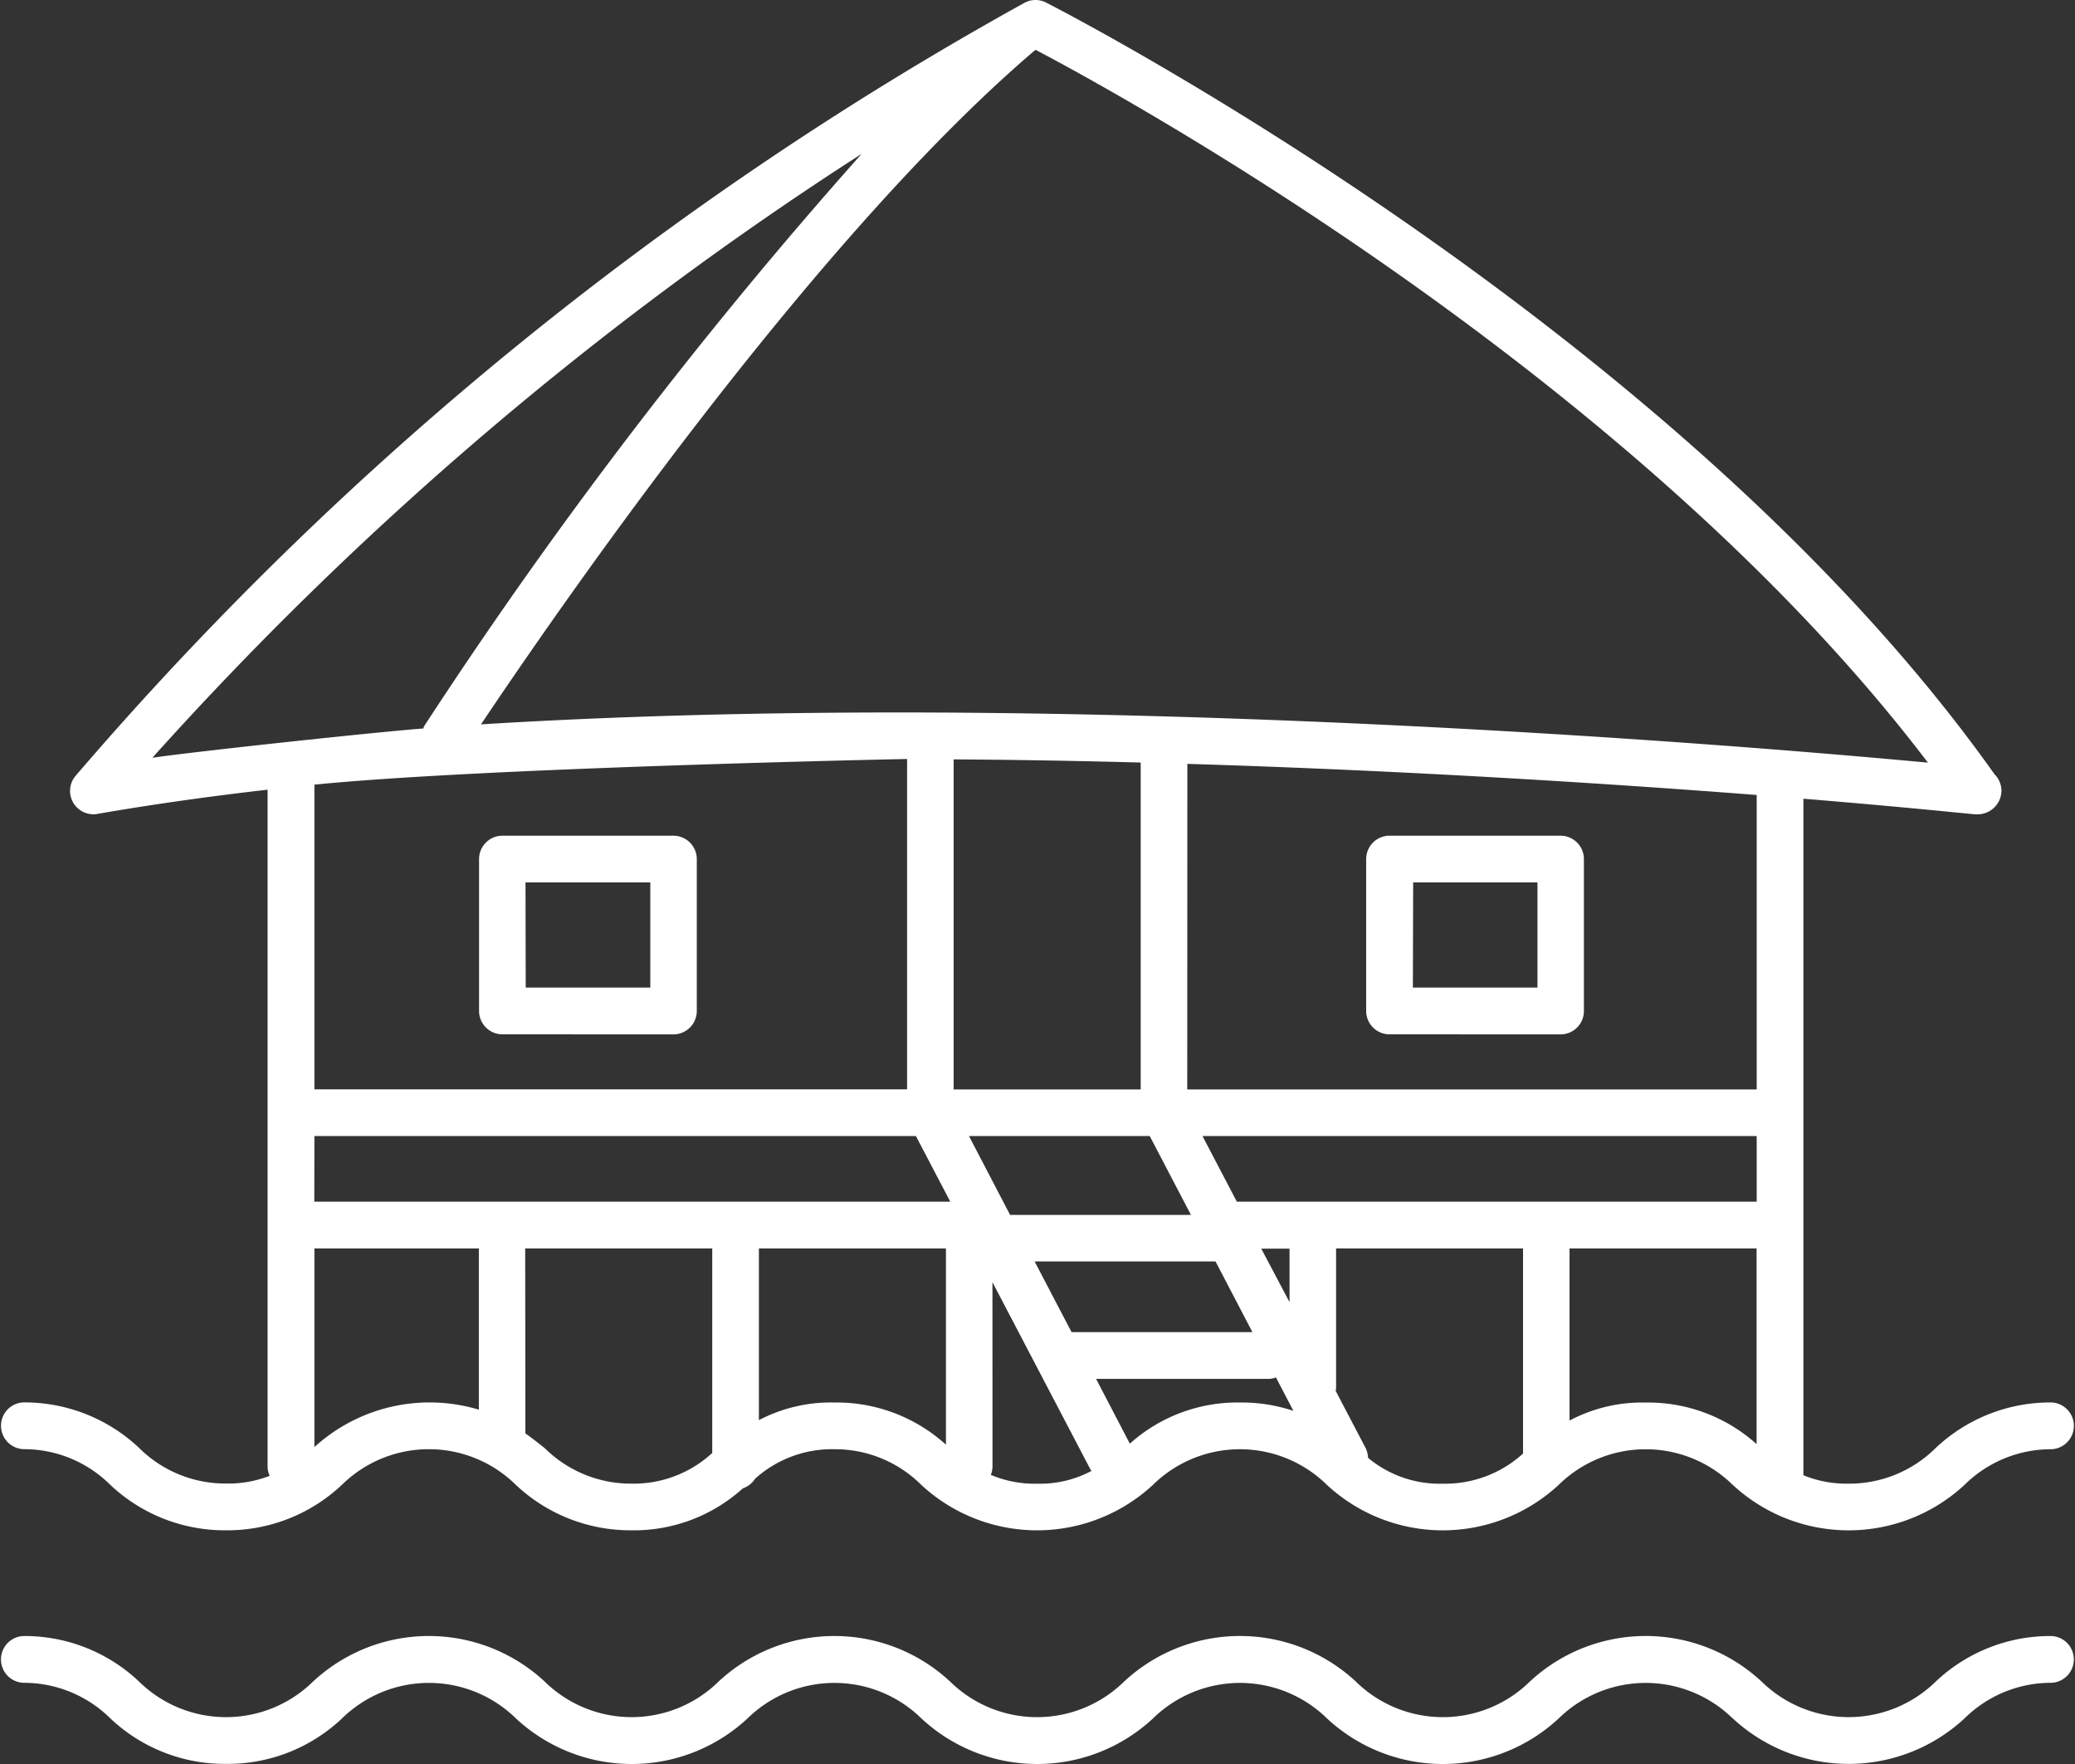 <svg xmlns="http://www.w3.org/2000/svg" width="38.826" height="33.002" viewBox="0 0 38.826 33.002"><rect x="0" y="0" width="38.826" height="33.002" fill="#333333" stroke="none"/><defs><style>.a{fill:#fff;}</style></defs><g transform="translate(0 0)"><path class="a" d="M32.418,32.147a2.326,2.326,0,0,0-3.25,0,3.182,3.182,0,0,1-4.341,0,2.326,2.326,0,0,0-3.25,0,3.18,3.18,0,0,1-4.339,0,2.323,2.323,0,0,0-3.248,0,3.18,3.18,0,0,1-4.339,0,2.324,2.324,0,0,0-3.249,0A3.11,3.11,0,0,1,4.23,33a3.109,3.109,0,0,1-2.169-.855,2.3,2.3,0,0,0-1.626-.662.438.438,0,0,1,0-.875,3.113,3.113,0,0,1,2.17.855,2.323,2.323,0,0,0,3.249,0,3.181,3.181,0,0,1,4.341,0,2.321,2.321,0,0,0,3.247,0,3.179,3.179,0,0,1,4.339,0,2.323,2.323,0,0,0,3.249,0,3.183,3.183,0,0,1,4.343,0,2.323,2.323,0,0,0,3.249,0,3.183,3.183,0,0,1,4.343,0,2.328,2.328,0,0,0,3.252,0,3.118,3.118,0,0,1,2.17-.855.438.438,0,0,1,0,.875,2.3,2.3,0,0,0-1.624.662,3.187,3.187,0,0,1-4.345,0Zm0-4.37a2.322,2.322,0,0,0-3.25,0,3.189,3.189,0,0,1-4.343,0,2.32,2.32,0,0,0-3.249,0,3.187,3.187,0,0,1-4.341,0,2.287,2.287,0,0,0-1.624-.664,2.15,2.15,0,0,0-1.483.553.434.434,0,0,1-.227.178,3.036,3.036,0,0,1-2.083.786,3.125,3.125,0,0,1-2.17-.854,2.318,2.318,0,0,0-3.247,0,3.126,3.126,0,0,1-2.17.854,3.122,3.122,0,0,1-2.171-.854,2.288,2.288,0,0,0-1.624-.664.438.438,0,0,1,0-.875,3.126,3.126,0,0,1,2.17.855,2.288,2.288,0,0,0,1.625.663,2.127,2.127,0,0,0,.816-.145.409.409,0,0,1-.04-.176V14.774c-1.133.13-2.2.282-3.184.453a.324.324,0,0,1-.077.007.437.437,0,0,1-.341-.708A64.576,64.576,0,0,1,19.167.054a.431.431,0,0,1,.405-.007C19.69.108,31.333,6.041,37.32,14.485a.442.442,0,0,1,.13.313.448.448,0,0,1-.441.437.3.3,0,0,1-.05,0c-.034,0-1.233-.129-3.215-.292V27.6a2.133,2.133,0,0,0,.846.157,2.29,2.29,0,0,0,1.626-.664,3.126,3.126,0,0,1,2.172-.855.438.438,0,0,1,0,.875,2.3,2.3,0,0,0-1.626.664,3.189,3.189,0,0,1-4.343,0Zm-22.587-.96c.128.091.248.186.362.276a2.291,2.291,0,0,0,1.624.664,2.169,2.169,0,0,0,1.51-.574V23.357h-3.5ZM25,25.979a.328.328,0,0,1-.009.04l.56,1.069a.457.457,0,0,1,.047.186,2.094,2.094,0,0,0,1.4.484,2.166,2.166,0,0,0,1.5-.564V23.357H25Zm-6.429,1.457a.456.456,0,0,1-.031.157,2.094,2.094,0,0,0,.864.165,2.047,2.047,0,0,0,1.019-.239c-.005-.009-.013-.016-.018-.025l-1.835-3.506ZM5.883,27.073a3.2,3.2,0,0,1,3.077-.7V23.357H5.883ZM17.7,27.028V23.357H14.2v3.212a2.9,2.9,0,0,1,1.41-.33A3.047,3.047,0,0,1,17.7,27.028Zm15.168-.009V23.357h-3.5v3.22a2.89,2.89,0,0,1,1.419-.337A3.037,3.037,0,0,1,32.87,27.019Zm-11.727-.01a3.014,3.014,0,0,1,2.06-.77,3.073,3.073,0,0,1,1,.156l-.326-.625a.42.42,0,0,1-.132.027H20.509ZM20.05,24.922h3.384L22.744,23.6H19.359Zm4.079-.561v-1H23.6ZM18.9,22.729h3.384l-.771-1.475H18.131Zm4.243-.247H32.87V21.254H22.5Zm-17.262,0h11.9l-.643-1.228H5.883Zm16.334-2.1H32.87V14.873c-2.69-.208-6.474-.455-10.653-.582Zm-4.371,0h3.5V14.266c-1.144-.03-2.315-.052-3.5-.059ZM5.883,14.68v5.7h11.09V14.2C16.907,14.2,9.016,14.364,5.883,14.68Zm30.191-.412C30.537,6.983,20.9,1.732,19.381.934a.174.174,0,0,0-.025.014C15.136,4.549,10.3,11.613,9,13.552q3.55-.22,7.77-.223C25.228,13.329,33.336,14.013,36.074,14.268ZM2.851,14.177c.76-.114,4.245-.487,5.069-.548.007-.015.009-.031.016-.043A90.072,90.072,0,0,1,16.123,2.878,65.268,65.268,0,0,0,2.851,14.177ZM26,19.351a.437.437,0,0,1-.437-.437V16.072A.437.437,0,0,1,26,15.635h3.2a.437.437,0,0,1,.437.438v2.842a.437.437,0,0,1-.437.437Zm.437-.875h2.331V16.509H26.442ZM9.4,19.351a.437.437,0,0,1-.436-.437V16.072a.437.437,0,0,1,.436-.437H12.6a.438.438,0,0,1,.438.438v2.842a.438.438,0,0,1-.437.437Zm.437-.875h2.331V16.509H9.833Z"/></g></svg>